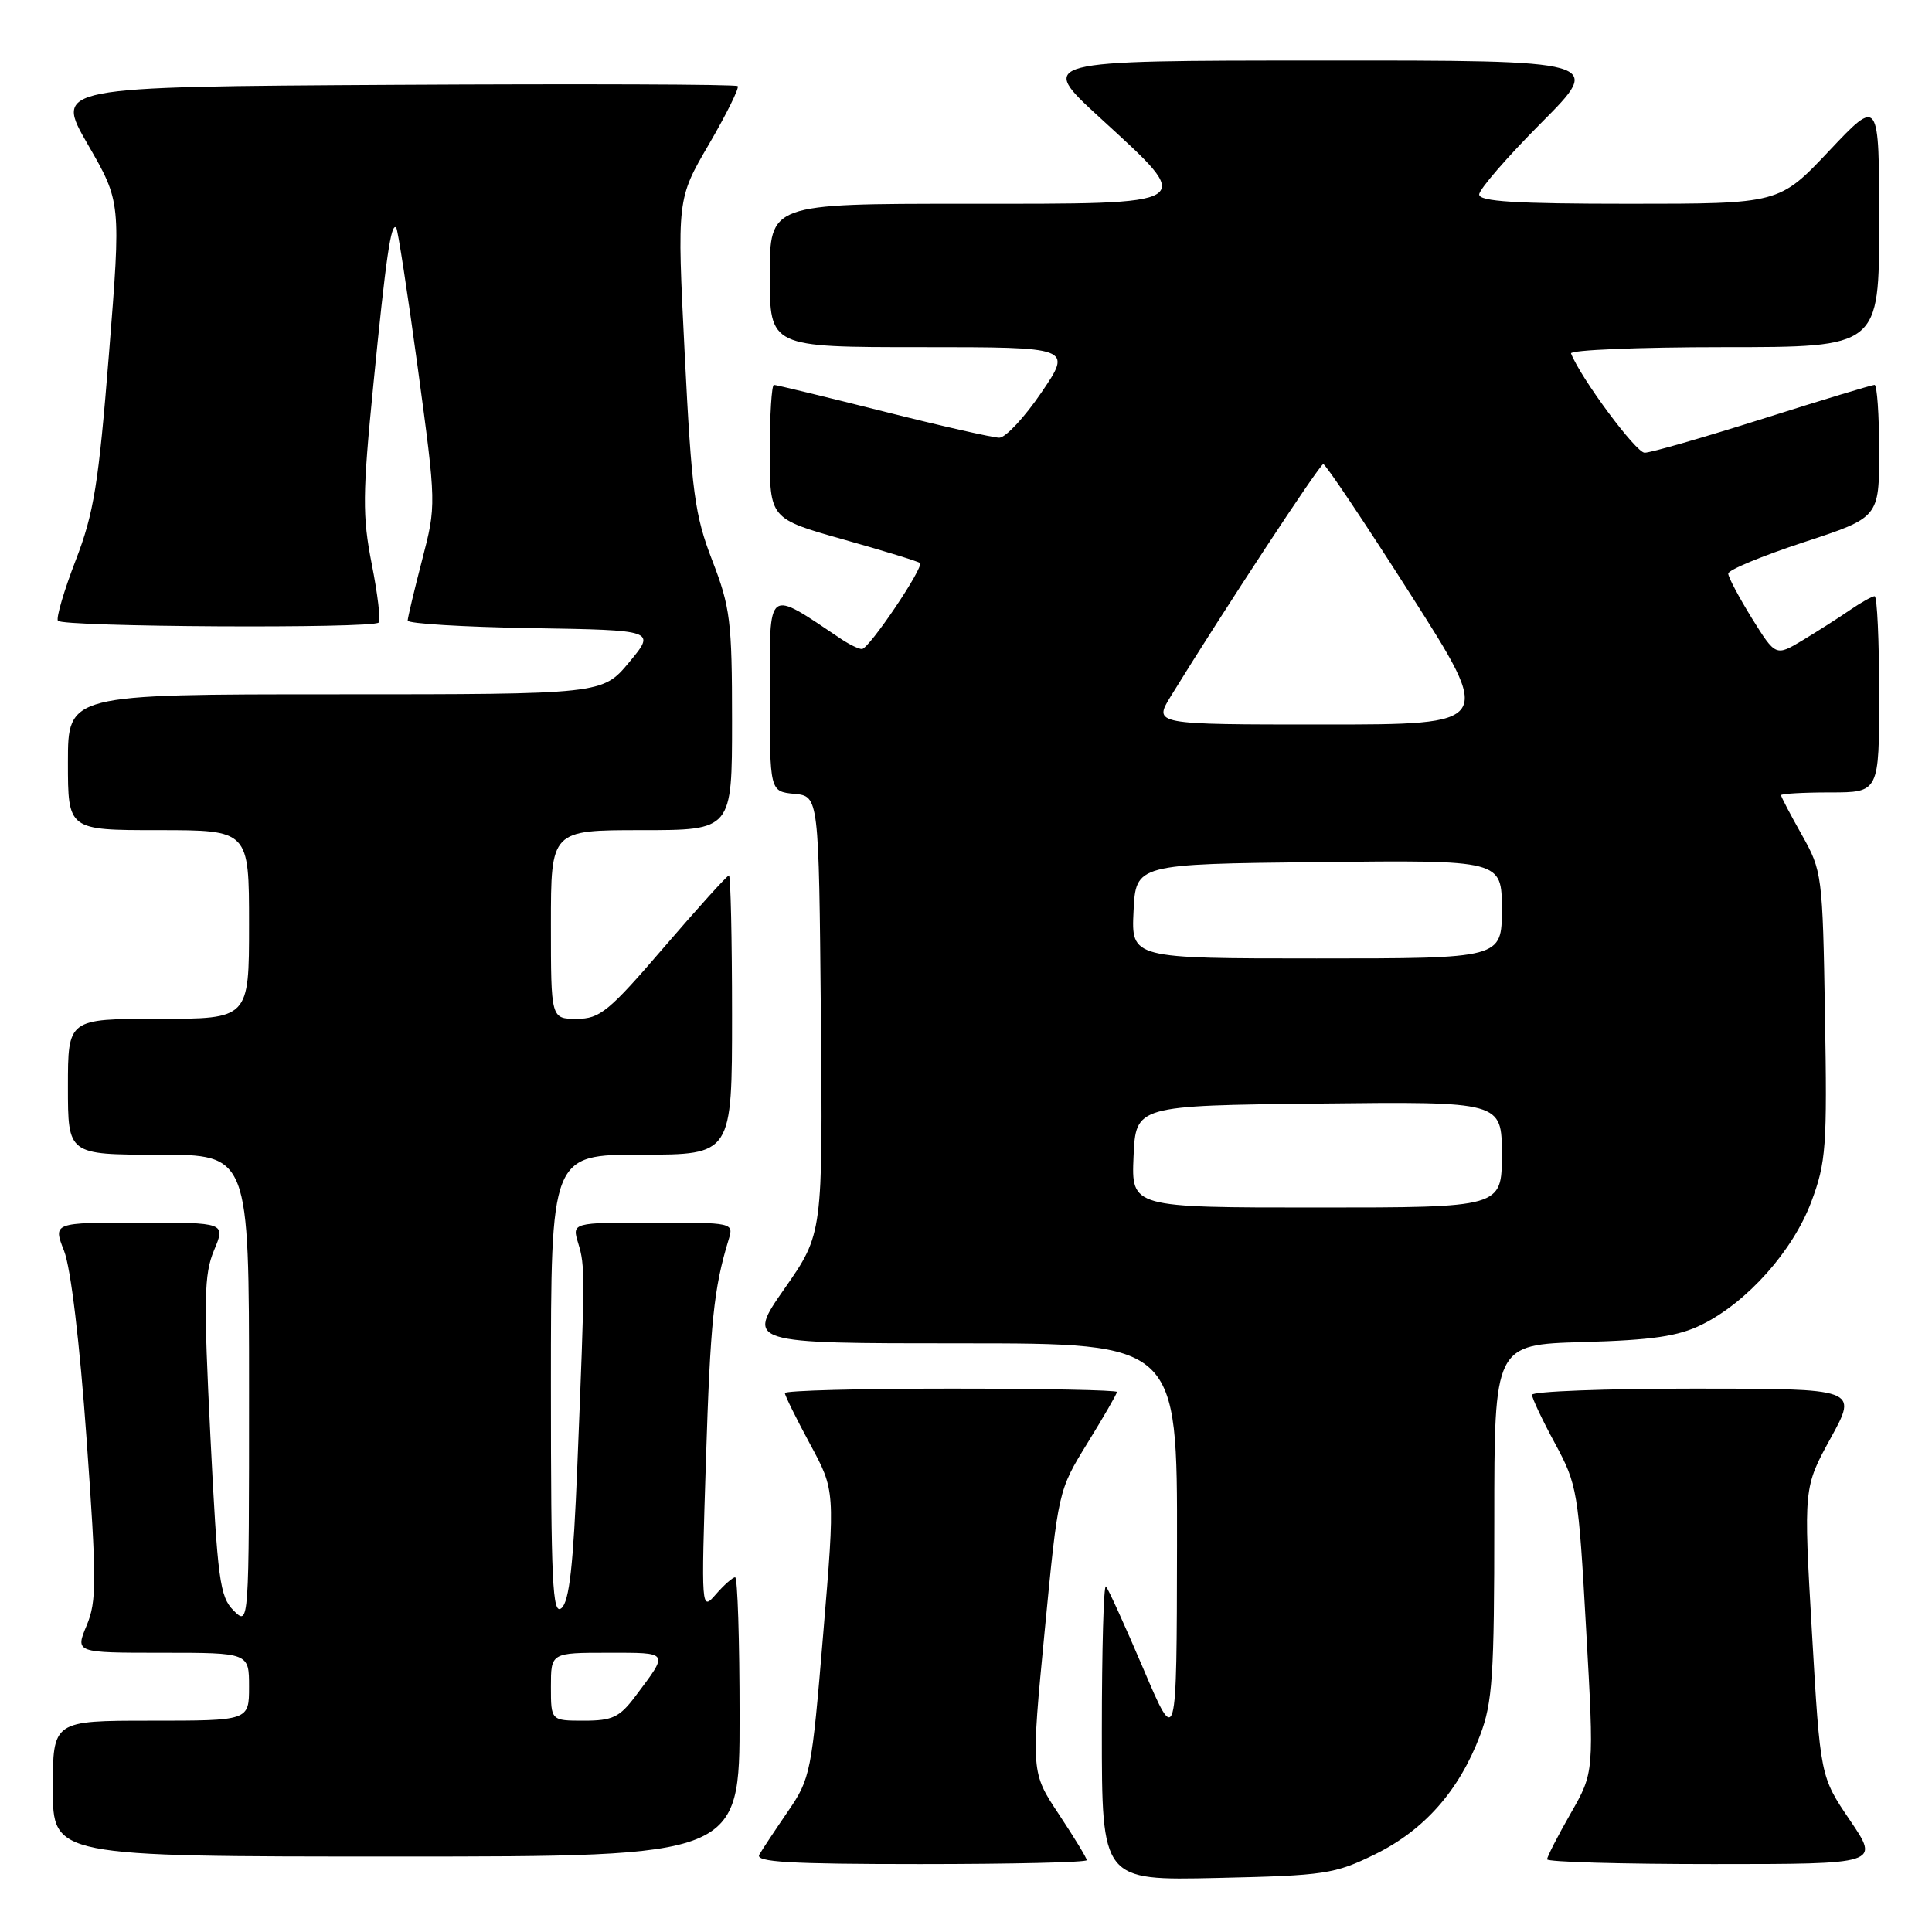 <?xml version="1.0" encoding="UTF-8" standalone="no"?>
<!DOCTYPE svg PUBLIC "-//W3C//DTD SVG 1.1//EN" "http://www.w3.org/Graphics/SVG/1.1/DTD/svg11.dtd" >
<svg xmlns="http://www.w3.org/2000/svg" xmlns:xlink="http://www.w3.org/1999/xlink" version="1.1" viewBox="0 0 256 256">
 <g >
 <path fill="currentColor"
d=" M 182.21 245.70 C 188.73 242.49 193.32 237.30 196.11 229.96 C 197.77 225.59 198.00 222.12 198.00 201.57 C 198.00 178.17 198.00 178.17 209.75 177.83 C 218.95 177.57 222.37 177.07 225.50 175.52 C 231.52 172.55 237.57 165.75 240.01 159.24 C 241.97 154.01 242.12 151.94 241.82 134.52 C 241.51 115.90 241.44 115.40 238.75 110.62 C 237.24 107.94 236.00 105.58 236.00 105.37 C 236.00 105.17 238.93 105.00 242.50 105.00 C 249.00 105.00 249.00 105.00 249.00 92.00 C 249.00 84.85 248.73 79.00 248.40 79.00 C 248.08 79.00 246.61 79.82 245.15 80.82 C 243.69 81.83 240.88 83.62 238.89 84.82 C 235.29 86.98 235.29 86.98 232.14 81.93 C 230.42 79.14 229.00 76.48 229.00 76.00 C 229.00 75.52 233.50 73.66 239.00 71.85 C 249.00 68.57 249.00 68.57 249.00 59.79 C 249.00 54.95 248.72 51.00 248.39 51.00 C 248.05 51.00 241.37 53.02 233.55 55.50 C 225.73 57.97 218.70 60.00 217.92 59.99 C 216.77 59.98 209.48 50.15 208.17 46.84 C 207.98 46.38 217.10 46.00 228.42 46.00 C 249.00 46.00 249.00 46.00 249.00 29.48 C 249.00 12.96 249.00 12.96 242.38 19.98 C 235.76 27.00 235.76 27.00 215.88 27.00 C 200.82 27.00 196.00 26.70 196.00 25.77 C 196.00 25.09 199.70 20.82 204.23 16.27 C 212.46 8.00 212.46 8.00 174.98 8.02 C 137.50 8.03 137.50 8.03 145.75 15.60 C 158.53 27.33 159.04 27.00 128.00 27.00 C 102.00 27.00 102.00 27.00 102.00 36.50 C 102.00 46.00 102.00 46.00 122.04 46.00 C 142.07 46.00 142.07 46.00 138.00 52.00 C 135.76 55.30 133.24 58.00 132.41 58.00 C 131.58 58.00 124.64 56.43 117.00 54.50 C 109.36 52.58 102.85 51.00 102.55 51.00 C 102.25 51.00 102.00 54.99 102.00 59.86 C 102.00 68.73 102.00 68.73 111.75 71.48 C 117.11 72.99 121.68 74.39 121.90 74.60 C 122.47 75.13 115.14 86.00 114.21 86.00 C 113.79 86.00 112.56 85.41 111.47 84.68 C 101.50 78.00 102.00 77.62 102.00 91.86 C 102.00 104.87 102.00 104.87 105.25 105.19 C 108.50 105.50 108.50 105.50 108.77 134.49 C 109.03 163.48 109.03 163.48 103.96 170.74 C 98.89 178.00 98.89 178.00 127.45 178.00 C 156.00 178.00 156.00 178.00 155.96 204.75 C 155.92 231.50 155.92 231.50 151.50 221.12 C 149.07 215.42 146.84 210.50 146.54 210.21 C 146.24 209.91 146.00 218.56 146.00 229.42 C 146.00 249.18 146.00 249.18 161.25 248.84 C 175.58 248.52 176.84 248.33 182.21 245.70 Z  M 144.00 246.48 C 144.00 246.20 142.34 243.47 140.31 240.41 C 136.62 234.85 136.62 234.85 138.42 216.18 C 140.22 197.50 140.22 197.50 144.11 191.19 C 146.25 187.72 148.00 184.69 148.00 184.44 C 148.00 184.20 138.10 184.00 126.00 184.00 C 113.90 184.00 104.00 184.26 104.00 184.59 C 104.00 184.91 105.50 187.95 107.33 191.34 C 110.67 197.50 110.67 197.50 109.08 216.50 C 107.55 234.89 107.40 235.65 104.42 240.00 C 102.73 242.47 101.01 245.06 100.61 245.75 C 100.04 246.73 104.57 247.00 121.94 247.00 C 134.07 247.00 144.00 246.77 144.00 246.48 Z  M 245.14 241.21 C 241.20 235.41 241.20 235.41 240.09 216.26 C 238.98 197.10 238.98 197.10 242.58 190.55 C 246.18 184.00 246.18 184.00 224.59 184.00 C 212.72 184.00 203.00 184.37 203.00 184.82 C 203.00 185.27 204.37 188.18 206.06 191.29 C 209.00 196.73 209.15 197.60 210.17 215.89 C 211.24 234.84 211.24 234.84 208.12 240.29 C 206.40 243.29 205.00 246.03 205.00 246.37 C 205.00 246.72 214.92 247.00 227.04 247.00 C 249.07 247.00 249.07 247.00 245.14 241.21 Z  M 98.00 227.50 C 98.00 217.32 97.73 209.00 97.41 209.00 C 97.09 209.00 95.94 210.01 94.86 211.25 C 92.91 213.49 92.91 213.43 93.54 193.50 C 94.12 175.17 94.57 170.74 96.55 164.25 C 97.23 162.01 97.17 162.00 86.51 162.00 C 75.78 162.00 75.78 162.00 76.62 164.75 C 77.54 167.78 77.53 168.67 76.50 194.22 C 75.97 207.45 75.44 212.22 74.39 213.09 C 73.21 214.07 73.00 209.69 73.00 183.62 C 73.00 153.00 73.00 153.00 85.00 153.00 C 97.00 153.00 97.00 153.00 97.00 134.50 C 97.00 124.33 96.81 116.00 96.59 116.00 C 96.36 116.00 92.49 120.28 88.00 125.50 C 80.65 134.05 79.49 135.00 76.41 135.00 C 73.00 135.00 73.00 135.00 73.00 122.50 C 73.00 110.00 73.00 110.00 85.00 110.00 C 97.00 110.00 97.00 110.00 97.00 95.52 C 97.00 82.30 96.77 80.46 94.38 74.27 C 92.05 68.23 91.65 65.28 90.73 46.93 C 89.70 26.37 89.70 26.37 93.94 19.11 C 96.27 15.11 97.98 11.65 97.75 11.41 C 97.51 11.17 77.04 11.10 52.27 11.24 C 7.23 11.50 7.23 11.50 11.63 19.13 C 16.04 26.76 16.04 26.76 14.44 46.87 C 13.06 64.15 12.44 68.00 10.03 74.24 C 8.49 78.23 7.43 81.84 7.67 82.25 C 8.16 83.08 49.36 83.31 50.18 82.49 C 50.46 82.21 50.05 78.72 49.26 74.74 C 48.01 68.36 48.03 65.54 49.47 51.00 C 51.15 33.99 51.81 29.47 52.50 30.16 C 52.71 30.38 54.00 38.74 55.36 48.74 C 57.82 66.92 57.82 66.92 55.93 74.21 C 54.89 78.22 54.03 81.83 54.02 82.23 C 54.01 82.63 61.40 83.08 70.45 83.23 C 86.90 83.50 86.90 83.50 83.37 87.75 C 79.83 92.00 79.83 92.00 44.42 92.00 C 9.00 92.00 9.00 92.00 9.00 101.00 C 9.00 110.00 9.00 110.00 21.00 110.00 C 33.00 110.00 33.00 110.00 33.00 122.50 C 33.00 135.00 33.00 135.00 21.00 135.00 C 9.00 135.00 9.00 135.00 9.00 144.00 C 9.00 153.00 9.00 153.00 21.00 153.00 C 33.00 153.00 33.00 153.00 33.00 184.22 C 33.00 215.44 33.00 215.44 30.96 213.41 C 29.12 211.57 28.83 209.37 27.88 190.36 C 26.97 172.11 27.03 168.87 28.36 165.67 C 29.90 162.00 29.90 162.00 18.46 162.00 C 7.02 162.00 7.02 162.00 8.49 165.75 C 9.38 168.01 10.56 177.88 11.47 190.64 C 12.82 209.48 12.82 212.18 11.48 215.39 C 9.97 219.00 9.97 219.00 21.49 219.00 C 33.00 219.00 33.00 219.00 33.00 223.50 C 33.00 228.00 33.00 228.00 20.00 228.00 C 7.00 228.00 7.00 228.00 7.00 237.00 C 7.00 246.00 7.00 246.00 52.50 246.00 C 98.00 246.00 98.00 246.00 98.00 227.50 Z  M 150.20 153.25 C 150.50 146.50 150.50 146.50 174.75 146.23 C 199.00 145.96 199.00 145.96 199.00 152.98 C 199.00 160.00 199.00 160.00 174.45 160.00 C 149.91 160.00 149.91 160.00 150.20 153.25 Z  M 150.20 120.75 C 150.50 114.50 150.50 114.50 174.75 114.23 C 199.00 113.96 199.00 113.96 199.00 120.48 C 199.00 127.00 199.00 127.00 174.45 127.00 C 149.90 127.00 149.90 127.00 150.20 120.75 Z  M 155.14 92.25 C 162.12 80.91 174.87 61.50 175.34 61.50 C 175.65 61.50 180.85 69.26 186.90 78.75 C 197.90 96.00 197.90 96.00 175.37 96.00 C 152.84 96.00 152.84 96.00 155.14 92.25 Z  M 73.00 223.50 C 73.00 219.00 73.00 219.00 80.56 219.00 C 88.77 219.00 88.65 218.82 84.20 224.75 C 82.10 227.55 81.16 228.00 77.38 228.00 C 73.00 228.00 73.00 228.00 73.00 223.50 Z "/>
</g>
</svg>